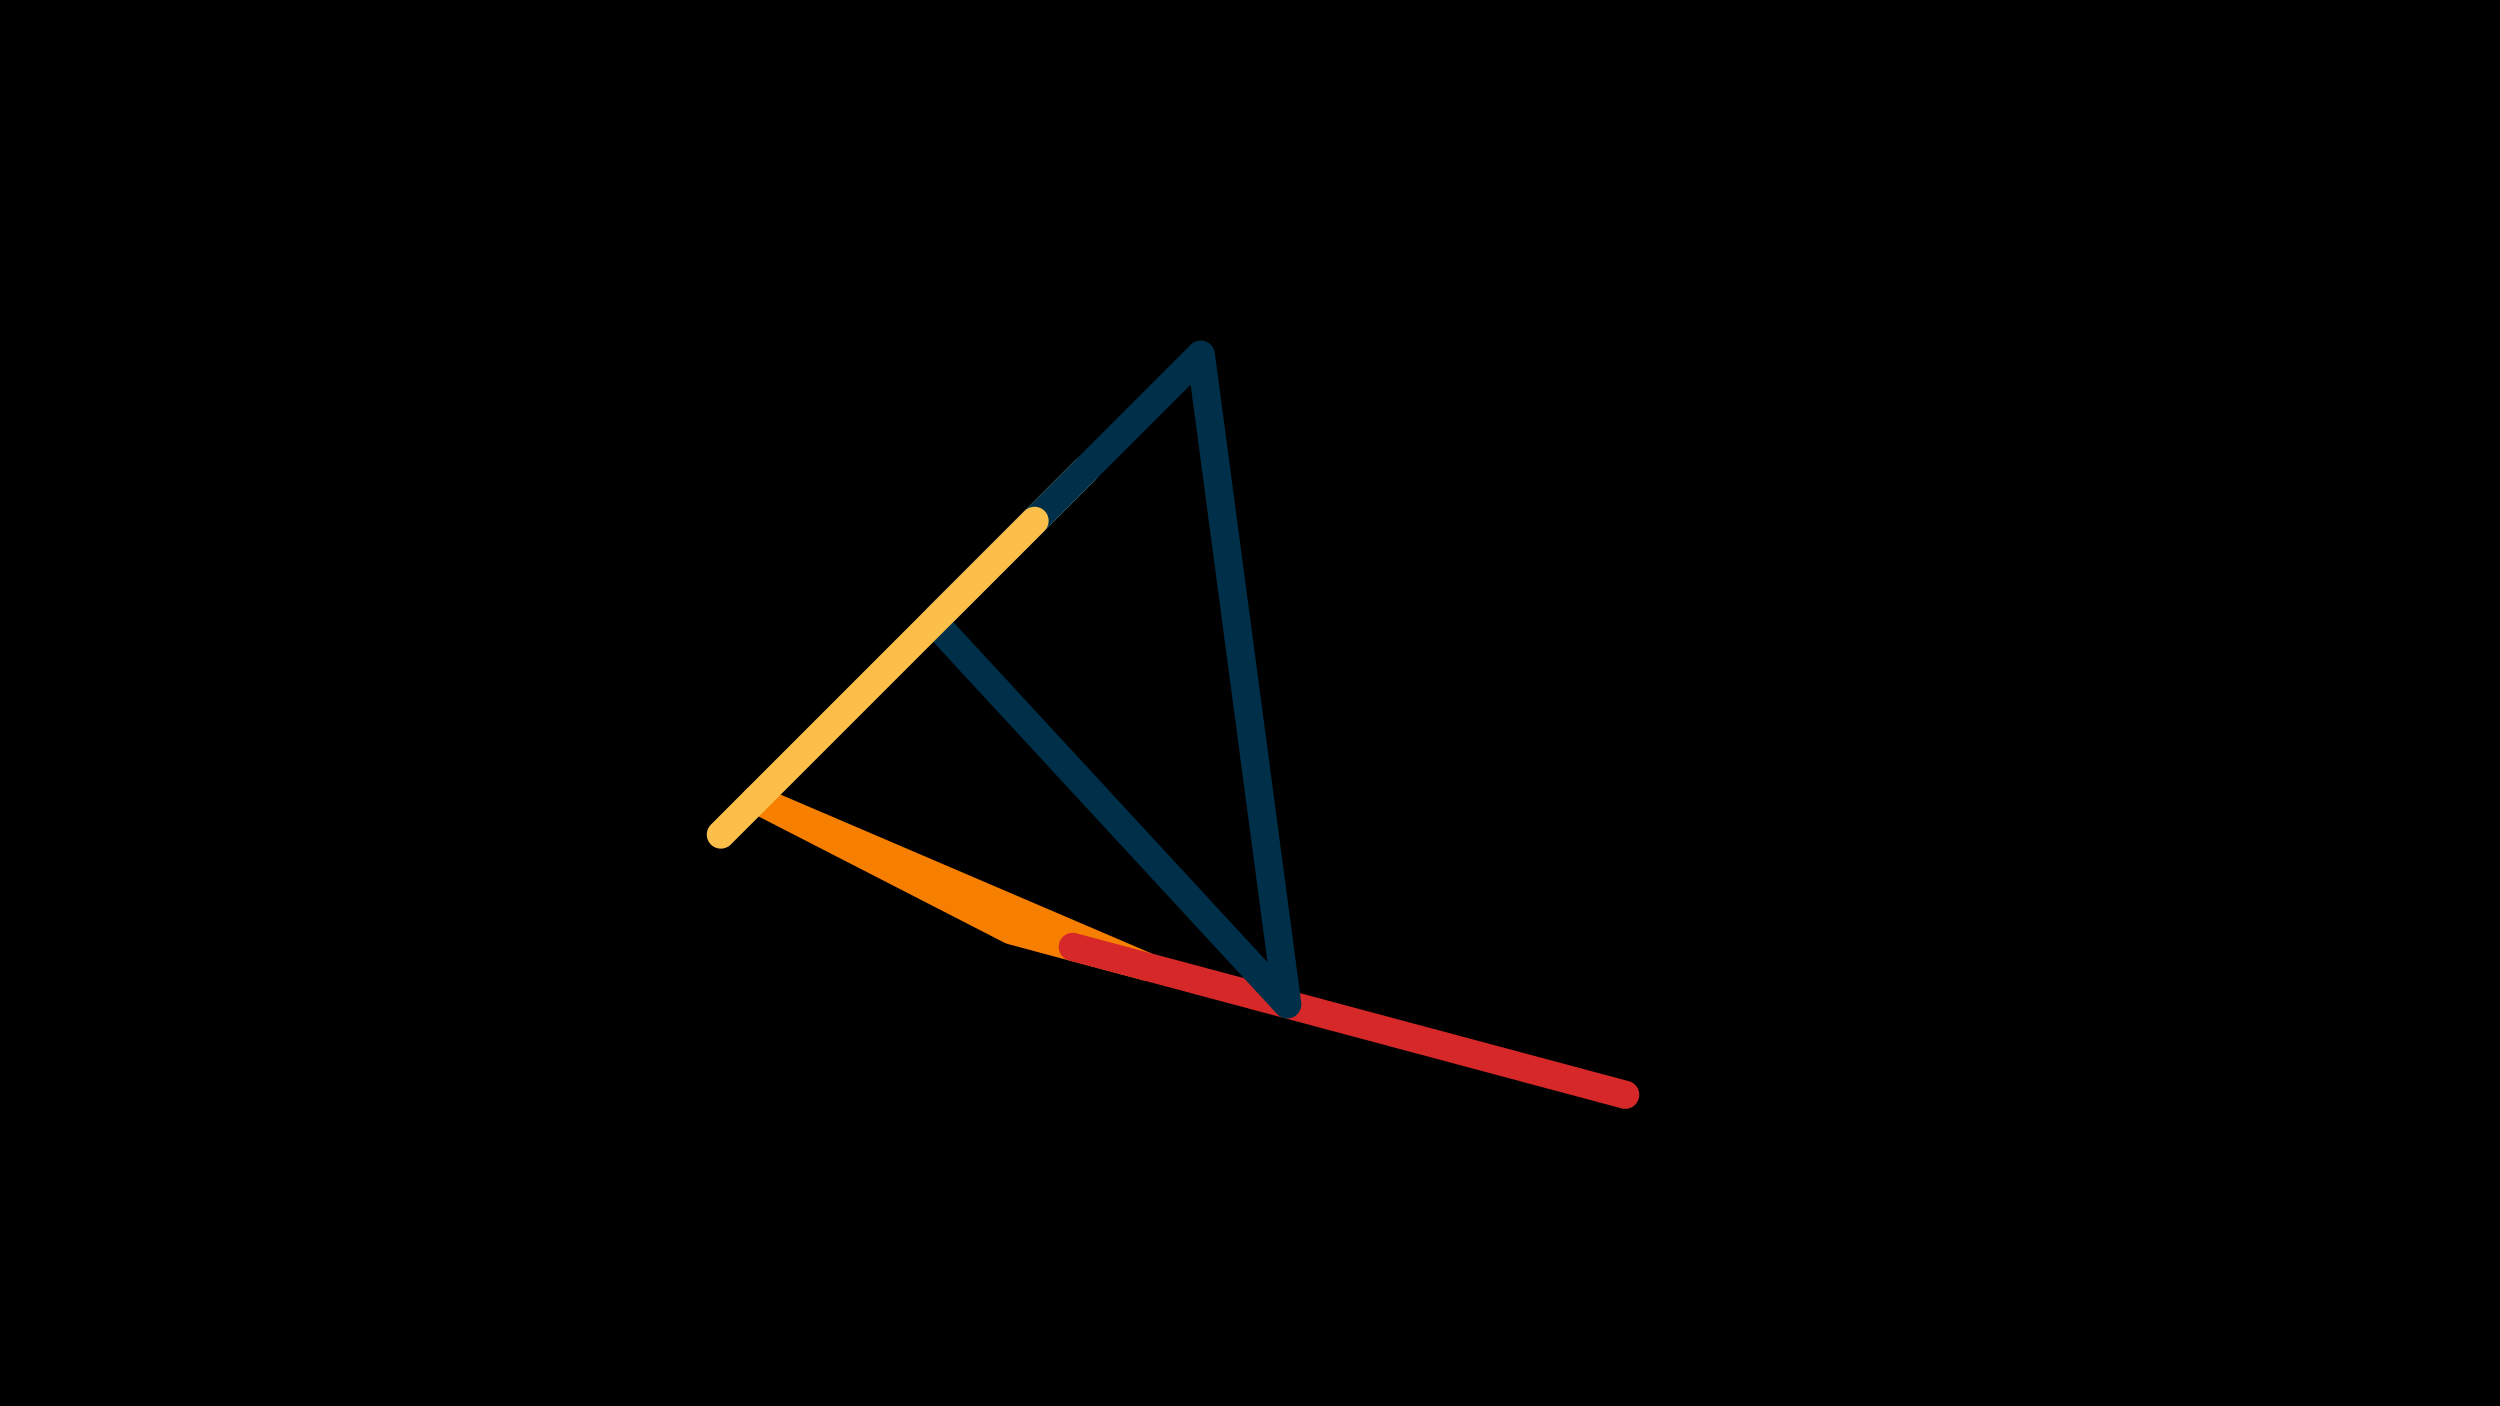 <svg width="1200" height="675" viewBox="-500 -500 1200 675" xmlns="http://www.w3.org/2000/svg"><path d="M-500,-500H1200V675H-1200Z" fill="#000"/><style>path{stroke-width:13.5; stroke-linejoin:round}</style><path d="M-137.1-116.3l187.5 80.3-65-17.4zZ" fill="none" stroke="#f77f00"/><path d="M20.9-274.3l-71 71 54.9-54.9zZ" fill="none" stroke="#eae2b7"/><path d="M280.1 25.5l-265.2-71 70.9 19zZ" fill="none" stroke="#d62828"/><path d="M117.9-17.9l-169.7-183.7 128.2-128.2zZ" fill="none" stroke="#003049"/><path d="M-154-99.4l114.4-114.4 36.2-36.2zZ" fill="none" stroke="#fcbf49"/></svg>